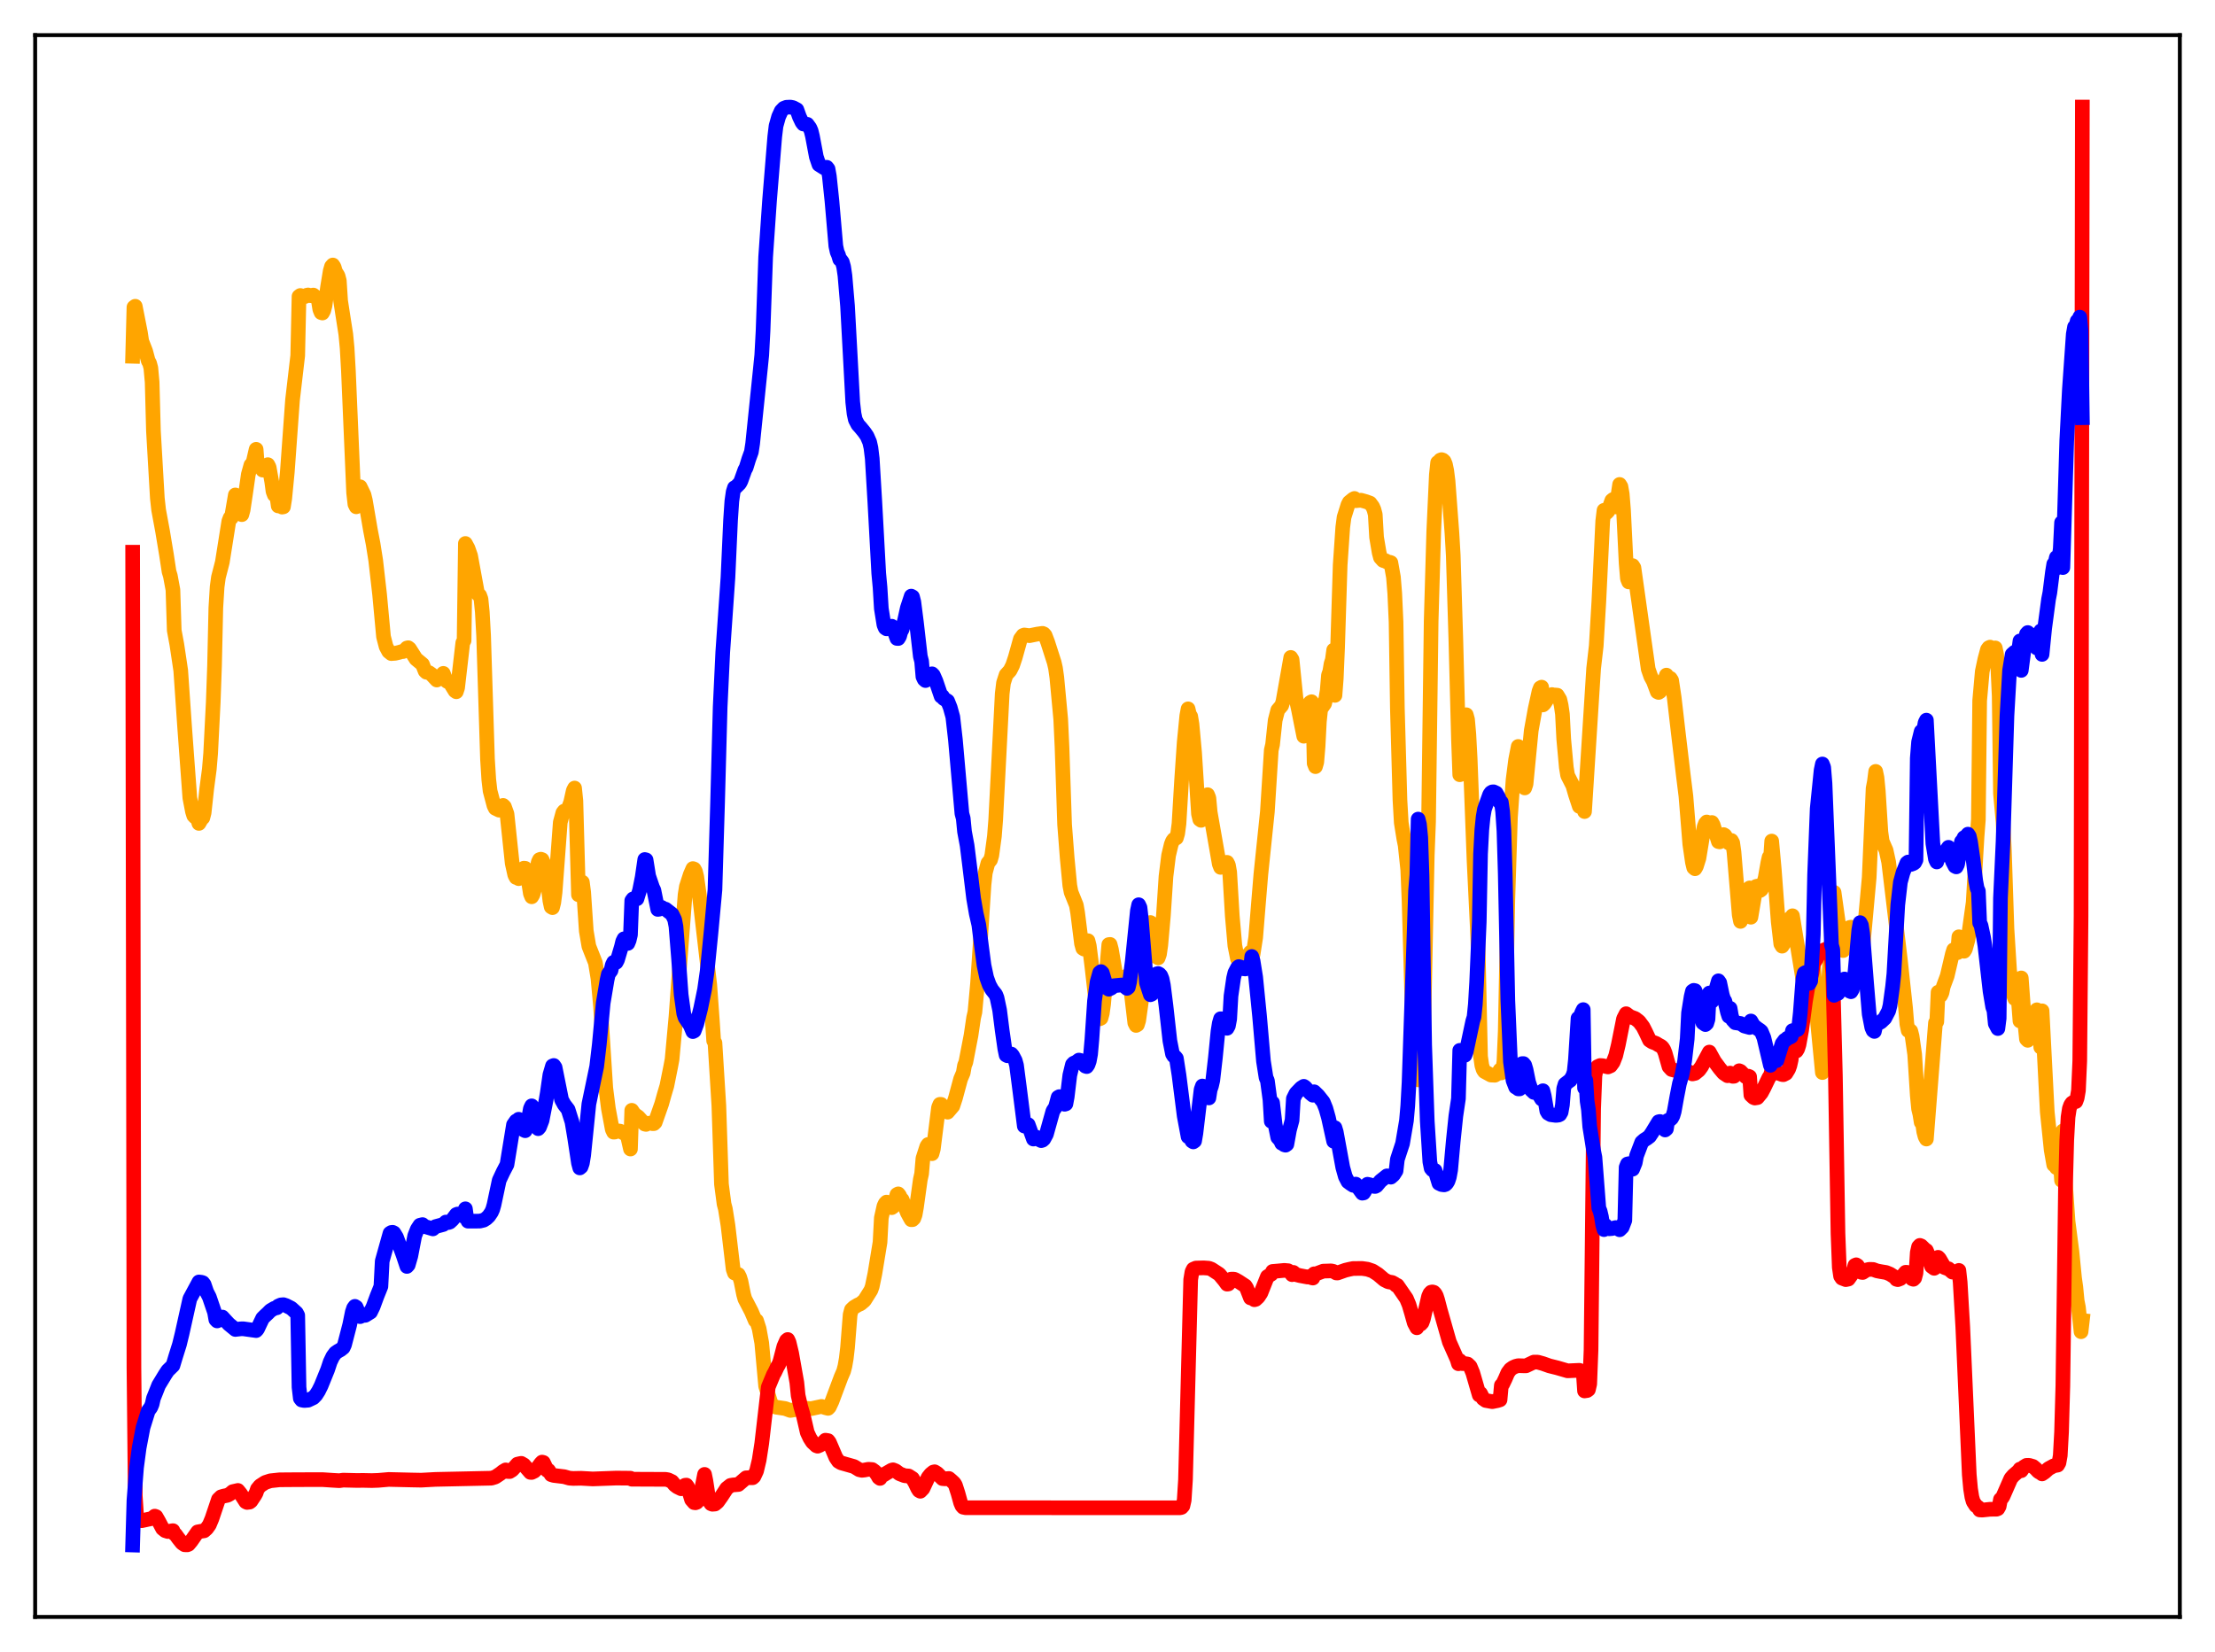 <?xml version="1.0" encoding="utf-8" standalone="no"?>
<!DOCTYPE svg PUBLIC "-//W3C//DTD SVG 1.1//EN"
  "http://www.w3.org/Graphics/SVG/1.1/DTD/svg11.dtd">
<svg xmlns:xlink="http://www.w3.org/1999/xlink" width="453.6pt" height="338.4pt" viewBox="0 0 453.6 338.4" xmlns="http://www.w3.org/2000/svg" version="1.1">
 <defs>
  <style type="text/css">*{stroke-linejoin: round; stroke-linecap: butt}</style>
 </defs>
 <g id="figure_1">
  <g id="patch_1">
   <path d="M 0 338.4 
L 453.6 338.4 
L 453.6 0 
L 0 0 
z
" style="fill: #ffffff"/>
  </g>
  <g id="axes_1">
   <g id="patch_2">
    <path d="M 7.2 331.2 
L 446.4 331.2 
L 446.4 7.2 
L 7.2 7.2 
z
" style="fill: #ffffff"/>
   </g>
   <g id="matplotlib.axis_1"/>
   <g id="matplotlib.axis_2"/>
   <g id="line2d_1">
    <path d="M 27.164 72.975 
L 27.43 62.926 
L 27.696 62.732 
L 28.761 68.132 
L 29.027 69.883 
L 29.825 71.928 
L 30.358 73.919 
L 30.624 74.365 
L 30.89 75.361 
L 31.156 78.27 
L 31.423 88.261 
L 32.221 102.048 
L 32.487 104.458 
L 33.286 108.773 
L 34.084 113.579 
L 34.617 117.083 
L 34.883 117.948 
L 35.415 120.825 
L 35.681 129.126 
L 36.214 132.01 
L 36.746 135.55 
L 37.012 137.354 
L 37.811 148.964 
L 38.876 163.431 
L 39.408 166.205 
L 39.674 167.065 
L 39.94 167.348 
L 40.207 166.89 
L 40.739 168.662 
L 41.271 167.741 
L 41.537 167.511 
L 41.804 166.47 
L 42.336 161.549 
L 42.868 157.521 
L 43.135 154.337 
L 43.667 143.882 
L 43.933 136.411 
L 44.199 124.51 
L 44.465 120.209 
L 44.732 118.243 
L 45.53 115.152 
L 46.861 106.751 
L 47.127 106.064 
L 47.393 106.062 
L 48.192 101.387 
L 48.991 103.977 
L 49.257 105.083 
L 49.523 105.413 
L 49.789 104.454 
L 50.321 100.887 
L 50.854 97.165 
L 51.386 95.252 
L 51.652 95.072 
L 51.919 94.343 
L 52.451 92.035 
L 52.717 95.397 
L 52.983 94.949 
L 53.249 95.129 
L 53.782 96.288 
L 54.048 96.297 
L 54.58 95.394 
L 54.847 95.179 
L 55.113 95.698 
L 55.645 98.662 
L 55.911 100.652 
L 56.177 101.363 
L 56.71 101.717 
L 56.976 103.633 
L 57.242 102.949 
L 57.508 102.892 
L 57.775 103.868 
L 58.041 103.816 
L 58.307 102.145 
L 58.839 96.655 
L 59.904 81.939 
L 60.969 72.84 
L 61.235 60.717 
L 61.501 60.526 
L 62.3 60.783 
L 62.566 60.684 
L 62.832 60.466 
L 63.098 60.419 
L 63.631 60.558 
L 64.163 60.439 
L 64.695 60.881 
L 64.961 61.116 
L 65.228 61.742 
L 65.494 63.381 
L 65.76 64.026 
L 66.026 64.112 
L 66.292 63.62 
L 66.559 62.59 
L 67.091 58.739 
L 67.623 55.506 
L 67.889 54.582 
L 68.156 54.283 
L 68.422 54.692 
L 68.688 55.618 
L 69.22 56.484 
L 69.487 57.506 
L 69.753 61.616 
L 70.285 65.074 
L 70.817 68.474 
L 71.084 71.284 
L 71.35 75.965 
L 72.415 100.901 
L 72.681 103.27 
L 72.947 103.809 
L 73.213 102.759 
L 73.745 99.707 
L 74.544 101.361 
L 74.81 102.443 
L 75.875 108.661 
L 76.407 111.414 
L 76.94 114.78 
L 77.738 121.77 
L 78.537 130.409 
L 79.069 132.456 
L 79.601 133.453 
L 80.134 133.877 
L 80.932 133.817 
L 81.731 133.626 
L 82.263 133.463 
L 82.529 133.463 
L 82.796 133.298 
L 83.328 132.736 
L 83.594 132.672 
L 83.86 132.878 
L 84.393 133.715 
L 85.191 134.974 
L 86.522 136.078 
L 87.055 137.446 
L 87.321 137.697 
L 87.853 137.776 
L 88.385 138.153 
L 89.45 139.293 
L 90.249 138.536 
L 90.781 137.929 
L 91.313 139.354 
L 91.58 139.581 
L 91.846 139.608 
L 92.112 139.769 
L 93.177 141.51 
L 93.443 141.696 
L 93.709 140.884 
L 94.774 131.653 
L 95.04 131.195 
L 95.306 111.323 
L 95.839 112.304 
L 96.371 113.828 
L 97.702 121.099 
L 97.968 121.803 
L 98.234 121.959 
L 98.5 122.693 
L 98.767 125.361 
L 99.033 130.15 
L 99.831 155.497 
L 100.097 159.706 
L 100.364 162.006 
L 101.162 165.023 
L 101.428 165.561 
L 102.227 165.948 
L 102.493 165.669 
L 102.759 165.21 
L 103.025 164.978 
L 103.292 165.227 
L 103.824 166.705 
L 104.889 176.825 
L 105.421 179.224 
L 105.687 179.734 
L 105.953 179.743 
L 106.22 179.975 
L 106.486 179.882 
L 106.752 179.275 
L 107.018 178.264 
L 107.284 177.829 
L 107.551 177.855 
L 107.817 178.548 
L 108.083 179.662 
L 108.615 183.045 
L 108.881 183.69 
L 109.148 183.235 
L 109.414 182.288 
L 110.212 176.635 
L 110.479 176.081 
L 110.745 175.989 
L 111.011 176.081 
L 111.277 176.723 
L 111.809 178.883 
L 112.342 182.247 
L 112.608 184.509 
L 112.874 185.754 
L 113.14 185.915 
L 113.407 184.857 
L 113.673 182.766 
L 114.737 168.437 
L 115.27 166.471 
L 115.536 166.137 
L 116.068 166.025 
L 116.335 165.759 
L 116.867 164.32 
L 117.399 161.934 
L 117.665 161.42 
L 117.932 164.019 
L 118.464 183.279 
L 118.996 180.545 
L 119.263 180.709 
L 119.529 182.777 
L 120.061 190.681 
L 120.593 193.827 
L 121.924 197.191 
L 122.457 200.433 
L 122.989 206.212 
L 124.054 222.85 
L 124.586 227.048 
L 125.385 231.348 
L 125.651 231.901 
L 125.917 231.882 
L 126.449 231.631 
L 126.982 231.697 
L 128.313 232.399 
L 128.579 233.019 
L 129.111 235.36 
L 129.377 227.427 
L 129.91 228.222 
L 130.708 228.793 
L 132.039 230.255 
L 132.305 230.313 
L 132.572 230.112 
L 133.37 230.041 
L 133.636 230.167 
L 133.903 230.159 
L 134.169 229.897 
L 135.5 226.108 
L 136.032 224.201 
L 136.564 222.41 
L 137.363 218.425 
L 137.629 216.997 
L 138.428 208.27 
L 139.226 197.276 
L 139.759 190.314 
L 140.291 183.294 
L 140.557 181.621 
L 141.356 179.14 
L 141.888 177.914 
L 142.154 178.009 
L 142.42 178.507 
L 142.687 179.602 
L 143.219 183.368 
L 145.348 201.72 
L 145.881 209.095 
L 146.147 213.172 
L 146.413 213.619 
L 147.212 226.485 
L 147.744 242.562 
L 148.276 246.61 
L 148.543 247.614 
L 149.075 250.974 
L 150.14 259.996 
L 150.406 260.756 
L 151.204 261.068 
L 151.471 261.592 
L 151.737 262.45 
L 152.269 265.117 
L 152.535 266.068 
L 153.068 267.082 
L 153.866 268.628 
L 154.665 270.498 
L 154.931 270.504 
L 155.463 272.168 
L 155.996 275.096 
L 156.794 283.929 
L 157.859 287.395 
L 158.391 288.01 
L 158.924 288.238 
L 160.787 288.514 
L 161.852 288.907 
L 162.384 288.819 
L 164.247 288.422 
L 165.046 288.463 
L 166.111 288.541 
L 168.24 288.08 
L 169.039 288.344 
L 169.571 288.479 
L 169.837 288.198 
L 170.369 287.061 
L 172.233 282.078 
L 172.765 280.845 
L 173.031 279.822 
L 173.297 278.296 
L 173.564 276.03 
L 174.096 269.278 
L 174.362 268.272 
L 174.895 267.762 
L 175.693 267.291 
L 176.225 267.056 
L 177.024 266.381 
L 178.355 264.258 
L 178.621 263.499 
L 179.153 260.942 
L 180.218 254.46 
L 180.484 249.456 
L 181.017 247.063 
L 181.283 246.504 
L 181.549 246.231 
L 181.815 246.45 
L 182.348 247.268 
L 182.614 247.367 
L 182.88 247.187 
L 183.146 246.561 
L 183.679 244.687 
L 183.945 244.541 
L 184.211 244.877 
L 184.477 245.535 
L 184.743 245.719 
L 185.808 248.387 
L 186.34 249.372 
L 186.607 249.838 
L 186.873 249.825 
L 187.139 249.563 
L 187.405 248.829 
L 187.671 247.341 
L 188.47 241.601 
L 188.736 240.418 
L 189.002 237.287 
L 189.801 234.798 
L 190.067 234.426 
L 190.333 234.876 
L 190.599 235.872 
L 190.865 236.314 
L 191.132 235.362 
L 191.664 231.121 
L 192.196 226.857 
L 192.463 226.208 
L 192.729 226.213 
L 194.06 227.808 
L 195.124 226.567 
L 195.657 224.946 
L 196.721 221.007 
L 197.254 219.752 
L 197.52 218.232 
L 197.786 217.588 
L 198.851 212.081 
L 199.383 208.461 
L 199.649 207.313 
L 200.182 201.475 
L 200.98 189.532 
L 201.513 181.185 
L 201.779 178.777 
L 202.311 176.794 
L 202.844 176.131 
L 203.11 175.195 
L 203.642 171.281 
L 203.908 167.889 
L 205.239 142.077 
L 205.505 139.868 
L 206.038 138.225 
L 206.836 137.347 
L 207.369 136.289 
L 207.901 134.695 
L 208.966 130.881 
L 209.498 130.162 
L 209.764 130.062 
L 210.829 130.206 
L 212.426 129.883 
L 213.491 129.729 
L 213.757 129.842 
L 214.023 130.151 
L 214.556 131.551 
L 215.887 135.693 
L 216.153 136.858 
L 216.419 138.728 
L 217.217 147.292 
L 217.484 153.022 
L 218.016 168.889 
L 218.548 175.801 
L 219.081 181.388 
L 219.347 182.757 
L 220.412 185.402 
L 220.678 186.909 
L 221.476 193.276 
L 221.743 194.248 
L 222.009 194.41 
L 222.541 192.859 
L 222.807 192.689 
L 223.073 193.743 
L 223.606 198.021 
L 224.404 205.068 
L 224.937 208.117 
L 225.203 208.691 
L 225.469 208.557 
L 225.735 207.573 
L 226.001 205.672 
L 227.066 193.482 
L 227.332 193.447 
L 227.599 194.463 
L 228.663 200.667 
L 229.196 201.262 
L 229.462 201.358 
L 229.728 201.067 
L 229.994 200.449 
L 230.26 200.113 
L 230.527 200.207 
L 231.059 199.739 
L 231.325 200.481 
L 232.39 209.521 
L 232.656 210.043 
L 232.922 209.892 
L 233.188 209.033 
L 233.721 205.25 
L 234.253 199.488 
L 234.785 193.957 
L 235.584 188.963 
L 235.85 189.165 
L 236.116 190.186 
L 236.915 196.02 
L 237.181 196.207 
L 237.447 195.452 
L 237.713 193.591 
L 238.246 187.58 
L 238.778 179.513 
L 239.311 175.215 
L 239.843 172.979 
L 240.109 172.298 
L 240.375 171.94 
L 240.908 171.637 
L 241.174 170.729 
L 241.44 168.714 
L 241.972 159.867 
L 242.505 152.043 
L 243.037 146.606 
L 243.303 145.197 
L 243.569 146.324 
L 243.836 146.731 
L 244.102 148.316 
L 244.634 154.149 
L 245.433 166.726 
L 245.699 167.847 
L 245.965 168.034 
L 246.231 167.526 
L 246.764 165.203 
L 247.03 163.457 
L 247.296 162.779 
L 247.562 163.452 
L 247.828 166.349 
L 249.692 176.99 
L 249.958 177.666 
L 250.224 177.591 
L 250.756 176.653 
L 251.289 176.64 
L 251.555 177.16 
L 251.821 178.655 
L 252.353 187.612 
L 252.886 193.705 
L 253.418 196.387 
L 253.684 196.835 
L 253.951 196.837 
L 255.015 195.886 
L 255.281 195.93 
L 255.814 195.441 
L 256.08 195.042 
L 256.346 196.417 
L 256.612 195.465 
L 257.145 192.04 
L 257.677 185.493 
L 258.209 179.071 
L 259.54 166.276 
L 260.339 153.656 
L 260.605 152.513 
L 261.137 147.541 
L 261.67 145.457 
L 262.468 144.519 
L 262.735 143.665 
L 264.332 134.664 
L 264.598 135.1 
L 265.396 143.001 
L 265.929 145.461 
L 266.461 148.149 
L 266.993 150.802 
L 267.26 150.413 
L 267.526 149.035 
L 268.058 145.21 
L 268.324 143.881 
L 268.591 143.738 
L 268.857 144.145 
L 269.123 156.36 
L 269.389 157.032 
L 269.655 156.117 
L 269.921 152.916 
L 270.188 147.788 
L 270.454 145.274 
L 271.252 144.135 
L 271.519 143.049 
L 271.785 141.481 
L 272.051 138.301 
L 272.317 137.558 
L 272.583 135.962 
L 272.849 135.139 
L 273.116 133.15 
L 273.382 142.429 
L 273.648 138.983 
L 273.914 132.734 
L 274.447 115.734 
L 274.979 108.002 
L 275.245 105.948 
L 276.044 103.398 
L 276.31 102.884 
L 277.108 102.232 
L 277.375 102.098 
L 277.641 102.562 
L 278.705 102.458 
L 279.77 102.759 
L 280.569 103.056 
L 281.101 103.778 
L 281.367 104.39 
L 281.633 105.384 
L 281.9 110.042 
L 282.432 113.202 
L 282.698 114.204 
L 283.231 114.795 
L 283.497 114.891 
L 283.763 114.855 
L 284.029 115.117 
L 284.561 115.156 
L 284.828 115.246 
L 285.36 118.239 
L 285.626 121.558 
L 285.892 127.39 
L 286.159 145.037 
L 286.691 163.858 
L 286.957 168.516 
L 287.489 171.829 
L 287.756 173.147 
L 288.288 178.182 
L 288.554 184.562 
L 289.353 212.317 
L 289.885 217.225 
L 290.151 218.328 
L 290.417 221.186 
L 290.684 220.77 
L 290.95 219.795 
L 291.216 217.943 
L 291.482 213.494 
L 292.281 175.23 
L 292.547 168.336 
L 293.079 127.288 
L 293.612 108.831 
L 294.144 97.258 
L 294.41 94.74 
L 294.676 94.645 
L 294.943 94.246 
L 295.209 94.146 
L 295.475 94.234 
L 295.741 94.479 
L 296.007 95.134 
L 296.273 96.414 
L 296.54 98.549 
L 297.338 109.199 
L 297.604 113.742 
L 298.137 131.023 
L 298.669 151.316 
L 298.935 158.692 
L 299.201 158.614 
L 299.468 156.094 
L 300 148.148 
L 300.266 146.403 
L 300.532 147.371 
L 300.799 150.403 
L 301.065 155.333 
L 301.863 176.287 
L 302.662 192.802 
L 303.194 216.404 
L 303.46 218.235 
L 303.727 219.095 
L 303.993 219.484 
L 305.324 220.209 
L 306.122 220.244 
L 306.655 219.936 
L 306.921 219.649 
L 307.187 219.171 
L 307.453 219.771 
L 307.719 219.193 
L 307.985 217.446 
L 308.252 211.236 
L 308.784 184.205 
L 309.316 167.455 
L 309.849 159.756 
L 310.381 155.607 
L 310.913 152.896 
L 311.18 153.473 
L 311.446 155.719 
L 311.712 159.986 
L 311.978 161.129 
L 312.244 161.395 
L 312.511 160.594 
L 313.043 155.111 
L 313.575 149.648 
L 314.374 145.221 
L 315.172 141.586 
L 315.439 140.891 
L 315.705 140.75 
L 315.971 144.389 
L 316.237 144.154 
L 317.036 142.916 
L 317.568 142.378 
L 317.834 142.271 
L 318.1 142.541 
L 318.367 142.354 
L 318.899 142.399 
L 319.431 143.289 
L 319.697 144.444 
L 319.964 146.271 
L 320.23 151.395 
L 320.762 157.205 
L 321.028 158.824 
L 322.093 160.911 
L 322.625 162.754 
L 323.424 165.177 
L 324.223 163.676 
L 324.489 166.234 
L 326.352 136.933 
L 326.884 132.302 
L 327.417 123.276 
L 328.215 106.737 
L 328.481 104.527 
L 329.014 105.016 
L 329.28 104.739 
L 330.079 102.513 
L 330.345 102.3 
L 330.877 103.836 
L 331.143 102.733 
L 331.676 99.23 
L 331.942 99.671 
L 332.208 101.178 
L 332.474 104.49 
L 333.007 115.36 
L 333.273 118.529 
L 333.539 119.201 
L 333.805 118.402 
L 334.337 115.856 
L 334.604 116.286 
L 336.733 131.392 
L 337.532 137.048 
L 338.064 138.587 
L 338.596 139.564 
L 339.395 141.712 
L 339.661 141.834 
L 339.927 141.663 
L 340.46 140.684 
L 341.258 138.286 
L 341.524 140.089 
L 342.057 138.943 
L 342.323 139.356 
L 342.855 142.888 
L 343.654 149.812 
L 344.719 158.795 
L 345.251 163.073 
L 346.049 172.945 
L 346.582 176.616 
L 346.848 177.716 
L 347.114 177.946 
L 347.38 177.495 
L 347.913 175.816 
L 348.977 169.376 
L 349.244 168.683 
L 349.51 168.368 
L 349.776 168.942 
L 350.042 168.729 
L 350.308 168.664 
L 350.575 168.478 
L 350.841 168.969 
L 351.905 172.386 
L 352.172 172.442 
L 352.704 171.047 
L 352.97 170.954 
L 353.236 171.12 
L 353.769 172.019 
L 354.035 172.666 
L 354.567 172.157 
L 354.833 172.635 
L 355.1 174.555 
L 356.164 187.405 
L 356.431 188.735 
L 356.697 188.209 
L 357.761 183.151 
L 358.028 182.134 
L 358.294 181.876 
L 358.56 187.878 
L 359.625 181.571 
L 359.891 181.501 
L 360.423 182.414 
L 360.689 182.215 
L 360.956 181.727 
L 361.488 179.797 
L 362.02 176.764 
L 362.287 175.582 
L 362.553 176.259 
L 362.819 172.278 
L 363.351 178.163 
L 364.15 188.781 
L 364.682 193.356 
L 364.948 193.808 
L 365.215 193.393 
L 366.013 189.127 
L 366.279 188.457 
L 366.545 188.125 
L 366.812 188.989 
L 367.078 187.579 
L 369.207 200.673 
L 369.473 200.712 
L 370.006 198.718 
L 370.272 196.744 
L 370.538 195.831 
L 370.804 195.544 
L 371.071 197.174 
L 371.337 197.45 
L 372.135 208.633 
L 373.2 219.695 
L 373.466 218.421 
L 373.999 210.006 
L 374.797 195.332 
L 375.063 192.675 
L 375.329 192.056 
L 375.596 182.789 
L 377.193 194.185 
L 377.459 194.705 
L 377.725 194.196 
L 378.524 190.723 
L 378.79 189.97 
L 379.056 189.919 
L 379.322 190.147 
L 379.588 191.05 
L 379.855 190.482 
L 380.387 194.272 
L 380.919 196.553 
L 381.185 196.028 
L 381.452 194.4 
L 382.783 179.735 
L 383.581 161.496 
L 383.847 160.113 
L 384.113 158.008 
L 384.38 159.288 
L 384.646 162.033 
L 385.178 170.414 
L 385.444 172.32 
L 385.977 173.561 
L 386.243 174.158 
L 386.775 176.608 
L 389.171 196.657 
L 390.236 206.512 
L 390.502 209.772 
L 390.768 211.084 
L 391.034 210.971 
L 391.3 211.19 
L 391.567 212.23 
L 392.099 215.982 
L 392.631 224.36 
L 392.897 227.135 
L 393.164 228.226 
L 393.43 229.894 
L 393.696 229.989 
L 393.962 231.836 
L 394.228 232.826 
L 394.495 233.312 
L 396.358 209.497 
L 396.624 209.286 
L 396.89 203.24 
L 397.156 204.026 
L 397.423 203.91 
L 397.689 203.354 
L 397.955 202.077 
L 398.753 199.924 
L 399.818 195.394 
L 400.084 194.544 
L 400.617 194.426 
L 400.883 195.126 
L 401.149 191.881 
L 401.681 193.814 
L 402.214 194.847 
L 402.48 194.428 
L 403.012 192.487 
L 404.077 184.846 
L 404.876 171.288 
L 405.142 167.883 
L 405.408 143.502 
L 405.94 137.526 
L 406.473 135.017 
L 407.005 133.036 
L 407.271 132.673 
L 407.537 132.552 
L 408.336 132.932 
L 408.602 132.718 
L 408.868 134.027 
L 409.135 136.823 
L 409.401 142.552 
L 409.667 162.516 
L 410.199 168.409 
L 410.465 174.154 
L 410.998 190.233 
L 411.53 198.731 
L 412.063 203.054 
L 412.595 204.548 
L 412.861 202.821 
L 413.393 205.675 
L 413.66 209.131 
L 413.926 200.313 
L 414.458 207.553 
L 414.991 212.824 
L 415.257 213.094 
L 415.789 211.528 
L 416.055 211.66 
L 417.12 206.84 
L 417.386 207.646 
L 417.652 209.272 
L 417.919 214.515 
L 418.185 207.05 
L 419.249 227.749 
L 420.048 235.55 
L 420.58 238.592 
L 420.847 238.651 
L 421.113 239.171 
L 421.379 236.336 
L 421.911 237.871 
L 422.177 241.784 
L 422.444 231.655 
L 422.976 242.499 
L 423.508 250.186 
L 424.307 256.388 
L 424.839 261.79 
L 425.105 263.687 
L 425.372 266.446 
L 425.638 267.799 
L 426.17 272.78 
L 426.436 270.478 
L 426.436 270.478 
" clip-path="url(#p4178fa878f)" style="fill: none; stroke: #ffa500; stroke-width: 3; stroke-linecap: square"/>
   </g>
   <g id="line2d_2">
    <path d="M 27.164 113.111 
L 27.43 280.063 
L 27.696 306.358 
L 27.962 310.345 
L 28.228 311.041 
L 28.761 311.392 
L 29.027 311.489 
L 31.156 311.025 
L 31.689 310.556 
L 31.955 310.649 
L 32.487 311.578 
L 33.286 313.093 
L 33.818 313.522 
L 34.351 313.698 
L 34.883 313.618 
L 35.415 313.531 
L 35.681 314.148 
L 35.948 314.318 
L 36.48 315.056 
L 37.279 316.064 
L 37.811 316.421 
L 38.343 316.438 
L 38.609 316.332 
L 39.142 315.692 
L 40.473 313.788 
L 41.271 313.642 
L 41.804 313.56 
L 42.336 313.087 
L 42.868 312.34 
L 43.401 311.071 
L 44.732 307.12 
L 45.264 306.606 
L 45.796 306.447 
L 46.595 306.283 
L 47.127 305.988 
L 47.66 305.535 
L 48.724 305.291 
L 49.257 305.951 
L 50.321 307.612 
L 50.588 307.747 
L 51.12 307.681 
L 51.386 307.48 
L 52.185 306.284 
L 52.451 305.798 
L 52.717 305.008 
L 53.249 304.354 
L 54.314 303.661 
L 55.379 303.315 
L 57.242 303.115 
L 60.969 303.086 
L 61.767 303.085 
L 66.026 303.074 
L 68.156 303.215 
L 69.487 303.293 
L 70.285 303.181 
L 73.213 303.252 
L 74.278 303.232 
L 76.141 303.271 
L 77.472 303.225 
L 79.601 303.04 
L 84.393 303.153 
L 86.256 303.188 
L 89.184 303.029 
L 100.63 302.784 
L 101.428 302.541 
L 102.493 301.831 
L 103.025 301.403 
L 103.558 301.085 
L 103.824 301.395 
L 104.356 301.43 
L 104.889 301.104 
L 105.687 300.218 
L 105.953 299.913 
L 106.486 299.788 
L 106.752 299.743 
L 107.284 300.054 
L 108.615 301.592 
L 108.881 301.606 
L 109.414 301.346 
L 109.946 300.835 
L 110.745 299.76 
L 111.011 299.488 
L 111.277 299.562 
L 111.809 300.675 
L 112.076 301.203 
L 112.342 301.191 
L 112.874 302.06 
L 113.407 302.22 
L 115.536 302.477 
L 116.601 302.779 
L 117.399 302.835 
L 118.996 302.802 
L 121.392 302.936 
L 126.183 302.76 
L 129.111 302.787 
L 129.377 302.991 
L 136.298 303.021 
L 136.831 303.112 
L 137.629 303.493 
L 138.161 304.151 
L 138.694 304.557 
L 139.492 304.948 
L 139.759 304.808 
L 140.291 304.235 
L 140.557 304.2 
L 140.823 304.561 
L 141.622 307.174 
L 142.154 307.787 
L 142.42 307.82 
L 142.687 307.722 
L 142.953 307.433 
L 143.219 306.904 
L 143.485 306.037 
L 144.284 302.004 
L 144.55 303.294 
L 145.082 306.728 
L 145.348 307.634 
L 145.615 308.019 
L 145.881 308.122 
L 146.413 308.08 
L 146.945 307.64 
L 147.744 306.521 
L 148.809 304.886 
L 149.607 304.254 
L 150.14 304.163 
L 151.204 304.075 
L 152.269 303.158 
L 152.801 302.7 
L 153.6 302.686 
L 154.132 302.689 
L 154.399 302.448 
L 154.931 301.309 
L 155.463 299.076 
L 155.996 295.645 
L 157.327 284.121 
L 158.391 281.557 
L 158.657 281.099 
L 159.19 279.975 
L 159.456 279.54 
L 159.722 278.871 
L 160.521 275.801 
L 161.053 274.599 
L 161.319 274.378 
L 161.585 274.951 
L 162.118 277.172 
L 163.183 283.192 
L 163.449 285.842 
L 163.981 288.135 
L 164.513 289.956 
L 165.312 293.419 
L 165.844 294.552 
L 166.377 295.39 
L 167.175 296.131 
L 167.441 296.229 
L 167.974 296.004 
L 168.506 295.56 
L 169.039 295.001 
L 169.571 295.084 
L 169.837 295.434 
L 170.369 296.665 
L 171.168 298.541 
L 171.7 299.321 
L 172.233 299.639 
L 174.895 300.398 
L 175.959 301.047 
L 176.492 301.169 
L 177.024 301.115 
L 177.823 300.957 
L 178.621 301.015 
L 179.153 301.401 
L 179.686 302.152 
L 179.952 302.635 
L 180.218 302.831 
L 180.484 302.053 
L 181.017 302.084 
L 181.549 301.745 
L 182.614 301.126 
L 182.88 301.066 
L 183.412 301.276 
L 184.211 301.876 
L 185.276 302.282 
L 186.074 302.33 
L 186.873 302.844 
L 187.405 303.775 
L 187.937 304.892 
L 188.204 305.312 
L 188.47 305.461 
L 189.002 304.909 
L 190.067 302.629 
L 190.599 301.96 
L 191.132 301.53 
L 191.398 301.467 
L 191.93 301.8 
L 192.995 302.868 
L 193.527 302.909 
L 194.326 302.841 
L 194.858 303.295 
L 195.391 303.791 
L 195.657 304.237 
L 196.189 305.883 
L 196.721 307.813 
L 196.988 308.434 
L 197.254 308.733 
L 197.786 308.839 
L 211.095 308.832 
L 216.685 308.844 
L 241.706 308.845 
L 241.972 308.76 
L 242.239 308.461 
L 242.505 307.285 
L 242.771 303.1 
L 243.836 262.11 
L 244.102 260.498 
L 244.368 259.97 
L 244.9 259.742 
L 246.497 259.697 
L 247.562 259.775 
L 248.095 259.972 
L 249.692 261.013 
L 250.756 262.301 
L 251.289 263.038 
L 251.555 263.002 
L 251.821 262.699 
L 252.087 262.018 
L 252.62 262.004 
L 252.886 262.074 
L 253.684 262.525 
L 255.015 263.402 
L 255.281 263.816 
L 256.08 265.857 
L 256.346 265.481 
L 256.612 266.019 
L 256.879 266.227 
L 257.145 266.154 
L 257.677 265.657 
L 258.209 264.847 
L 259.54 261.498 
L 260.339 260.991 
L 260.605 260.431 
L 261.67 260.343 
L 263.001 260.216 
L 263.799 260.286 
L 264.332 260.721 
L 264.598 261.092 
L 264.864 260.631 
L 265.396 261.08 
L 266.195 261.287 
L 267.792 261.586 
L 268.058 261.494 
L 268.591 261.728 
L 268.857 261.786 
L 269.123 260.919 
L 269.389 260.999 
L 269.921 260.77 
L 270.986 260.371 
L 272.051 260.338 
L 272.583 260.314 
L 273.116 260.434 
L 273.648 260.745 
L 273.914 260.752 
L 275.511 260.185 
L 276.31 259.992 
L 277.108 259.831 
L 278.972 259.824 
L 280.036 259.975 
L 281.101 260.339 
L 282.166 261.021 
L 283.497 262.152 
L 284.295 262.554 
L 285.094 262.695 
L 285.626 262.988 
L 285.892 263.271 
L 286.159 263.292 
L 288.022 265.995 
L 288.554 267.27 
L 289.087 269.088 
L 289.619 270.988 
L 290.151 271.974 
L 290.417 271.089 
L 290.684 271.278 
L 290.95 271.218 
L 291.216 270.926 
L 291.482 270.197 
L 292.547 265.564 
L 292.813 264.962 
L 293.079 264.676 
L 293.345 264.628 
L 293.612 264.702 
L 293.878 264.964 
L 294.144 265.456 
L 294.41 266.281 
L 294.943 268.32 
L 296.806 274.867 
L 298.403 278.467 
L 298.669 279.342 
L 298.935 278.694 
L 299.468 279.313 
L 300 279.313 
L 300.532 279.396 
L 301.065 279.903 
L 301.597 281.18 
L 302.928 285.757 
L 303.194 285.433 
L 303.727 286.491 
L 304.259 286.865 
L 305.59 287.108 
L 306.655 286.893 
L 307.187 286.725 
L 307.453 283.773 
L 307.719 283.537 
L 308.252 282.424 
L 308.784 281.187 
L 309.316 280.483 
L 309.849 280.109 
L 310.381 279.871 
L 310.913 279.735 
L 311.978 279.766 
L 312.511 279.765 
L 314.108 279.005 
L 314.906 279.01 
L 315.971 279.306 
L 317.302 279.778 
L 318.899 280.177 
L 321.028 280.795 
L 323.424 280.685 
L 323.956 280.865 
L 324.223 281.047 
L 324.489 284.911 
L 325.021 284.83 
L 325.287 284.635 
L 325.553 283.477 
L 325.82 276.572 
L 326.352 227.051 
L 326.618 220.34 
L 326.884 218.955 
L 327.151 218.488 
L 327.683 218.252 
L 328.215 218.289 
L 329.28 218.545 
L 329.812 218.316 
L 330.345 217.588 
L 330.877 216.226 
L 331.409 214 
L 332.474 208.677 
L 333.007 207.643 
L 333.805 208.238 
L 334.87 208.635 
L 335.668 209.257 
L 336.467 210.323 
L 336.999 211.372 
L 337.798 213.064 
L 338.33 213.416 
L 339.129 213.721 
L 339.661 214.048 
L 340.193 214.332 
L 340.46 214.597 
L 340.726 215.022 
L 340.992 215.681 
L 341.791 218.498 
L 342.323 219.074 
L 343.121 219.28 
L 343.92 219.423 
L 344.985 219.321 
L 345.783 219.5 
L 346.582 219.976 
L 347.114 219.86 
L 347.913 219.212 
L 348.445 218.478 
L 350.042 215.502 
L 351.107 217.423 
L 352.172 218.863 
L 352.97 219.81 
L 353.769 220.341 
L 354.035 220.302 
L 354.301 219.808 
L 354.833 220.465 
L 355.1 220.454 
L 356.164 219.324 
L 356.431 219.447 
L 357.495 220.545 
L 357.761 220.556 
L 358.028 220.433 
L 358.294 220.55 
L 358.56 224.309 
L 359.092 224.8 
L 359.359 224.914 
L 359.891 224.83 
L 360.689 223.861 
L 361.222 222.866 
L 362.287 220.651 
L 362.553 220.35 
L 362.819 219.308 
L 364.948 220.106 
L 365.215 220.131 
L 365.747 219.86 
L 366.279 218.992 
L 366.545 218.252 
L 366.812 217.06 
L 367.078 214.049 
L 367.61 215.102 
L 367.876 215.278 
L 368.143 214.846 
L 368.409 213.989 
L 368.941 211.045 
L 369.74 205.027 
L 370.272 201.928 
L 371.071 199.274 
L 371.337 197.504 
L 372.668 195.154 
L 373.2 194.721 
L 373.999 194.396 
L 374.531 194.47 
L 374.797 194.983 
L 375.063 196.065 
L 375.329 199.35 
L 375.862 220.344 
L 376.394 252.649 
L 376.66 259.606 
L 376.927 261.404 
L 377.193 261.804 
L 377.991 262.112 
L 378.524 261.996 
L 379.322 260.872 
L 379.588 260.224 
L 379.855 259.199 
L 380.121 259.073 
L 380.387 259.252 
L 381.185 260.614 
L 381.452 260.647 
L 382.25 260.135 
L 382.783 260.005 
L 383.581 260.028 
L 384.38 260.318 
L 385.178 260.474 
L 386.243 260.65 
L 387.041 260.972 
L 388.106 261.649 
L 388.372 262.042 
L 388.639 262.113 
L 389.171 261.907 
L 390.236 260.61 
L 390.502 260.612 
L 391.034 261.283 
L 391.567 261.942 
L 391.833 262.036 
L 392.099 261.771 
L 392.365 260.765 
L 392.631 256.553 
L 392.897 255.384 
L 393.164 255.097 
L 393.43 255.2 
L 394.228 255.975 
L 394.495 256.134 
L 394.761 256.781 
L 395.559 259.402 
L 396.092 259.792 
L 396.358 259.612 
L 396.624 259.01 
L 396.89 257.539 
L 397.156 257.804 
L 398.221 259.631 
L 398.753 259.825 
L 399.02 259.878 
L 399.818 260.569 
L 400.084 260.503 
L 400.617 260.671 
L 400.883 260.651 
L 401.149 260.221 
L 401.415 262.661 
L 401.948 271.79 
L 403.279 302.066 
L 403.545 304.971 
L 403.811 306.641 
L 404.077 307.575 
L 404.609 308.397 
L 405.142 308.786 
L 405.408 309.285 
L 405.94 309.317 
L 407.537 309.149 
L 408.868 309.133 
L 409.135 309.029 
L 409.401 308.553 
L 409.667 307.127 
L 409.933 306.901 
L 410.199 306.489 
L 411.796 302.843 
L 412.329 302.228 
L 413.393 301.306 
L 413.66 300.92 
L 413.926 301.251 
L 414.458 300.485 
L 414.991 300.154 
L 415.523 300.143 
L 416.321 300.376 
L 416.854 300.814 
L 417.386 301.383 
L 417.652 301.568 
L 417.919 301.554 
L 418.185 301.908 
L 418.717 301.546 
L 419.516 300.826 
L 420.58 300.248 
L 421.379 300.1 
L 421.645 299.63 
L 421.911 298.142 
L 422.177 293.314 
L 422.444 283.846 
L 422.976 243.525 
L 423.242 233.538 
L 423.508 228.823 
L 423.775 227.07 
L 424.041 226.328 
L 424.307 225.952 
L 424.573 225.774 
L 425.105 225.638 
L 425.372 224.907 
L 425.638 223.366 
L 425.904 217.342 
L 426.17 187.637 
L 426.436 21.927 
L 426.436 21.927 
" clip-path="url(#p4178fa878f)" style="fill: none; stroke: #ff0000; stroke-width: 3; stroke-linecap: square"/>
   </g>
   <g id="line2d_3">
    <path d="M 27.164 316.473 
L 27.43 307.326 
L 27.962 300.588 
L 28.495 296.577 
L 29.293 292.4 
L 30.358 288.989 
L 30.89 288.257 
L 31.156 287.608 
L 31.423 286.423 
L 31.955 285.102 
L 32.487 283.746 
L 33.818 281.558 
L 34.351 280.749 
L 35.415 279.71 
L 35.948 277.939 
L 36.746 275.399 
L 37.279 273.219 
L 38.876 266.048 
L 40.739 262.59 
L 41.271 262.652 
L 41.537 262.744 
L 41.804 263.091 
L 42.336 264.645 
L 42.868 265.679 
L 43.933 268.798 
L 44.199 270.297 
L 44.465 270.572 
L 44.732 270.449 
L 45.264 269.817 
L 45.53 269.777 
L 46.063 270.361 
L 46.861 271.218 
L 48.192 272.316 
L 49.257 272.194 
L 49.789 272.177 
L 52.451 272.549 
L 52.717 272.26 
L 53.249 271.128 
L 53.782 270.016 
L 54.314 269.49 
L 54.847 268.998 
L 55.379 268.459 
L 56.177 267.988 
L 56.71 267.874 
L 56.976 267.529 
L 57.508 267.291 
L 58.041 267.242 
L 58.573 267.42 
L 59.638 267.96 
L 60.703 268.927 
L 60.969 269.425 
L 61.235 284.156 
L 61.501 286.423 
L 61.767 286.769 
L 62.3 286.871 
L 63.098 286.807 
L 64.163 286.304 
L 64.695 285.753 
L 65.228 284.92 
L 65.76 283.845 
L 67.091 280.56 
L 67.623 278.956 
L 68.156 277.845 
L 68.688 277.126 
L 69.22 276.762 
L 69.753 276.464 
L 70.285 276.036 
L 70.551 275.457 
L 71.616 271.352 
L 72.148 268.739 
L 72.415 267.94 
L 72.681 267.586 
L 72.947 267.756 
L 73.745 269.689 
L 74.278 269.452 
L 74.81 269.417 
L 75.875 268.757 
L 76.407 267.661 
L 77.206 265.49 
L 78.004 263.508 
L 78.271 258.319 
L 79.868 252.615 
L 80.134 252.447 
L 80.4 252.414 
L 80.666 252.543 
L 81.199 253.421 
L 82.529 257.018 
L 83.328 259.409 
L 83.594 259.115 
L 84.127 257.283 
L 84.925 253.137 
L 85.457 251.784 
L 85.99 250.972 
L 86.522 250.84 
L 86.788 251.203 
L 87.321 251.325 
L 88.652 251.717 
L 89.184 251.251 
L 90.781 250.818 
L 91.313 250.316 
L 91.846 250.415 
L 92.112 250.321 
L 92.644 249.831 
L 93.443 248.777 
L 93.709 248.675 
L 94.241 248.799 
L 95.04 249.189 
L 95.306 247.602 
L 95.572 249.522 
L 95.839 250.134 
L 98.234 250.126 
L 99.033 249.934 
L 99.565 249.604 
L 100.097 249.1 
L 100.63 248.314 
L 100.896 247.723 
L 101.162 246.795 
L 102.227 241.779 
L 103.025 240.071 
L 103.824 238.542 
L 105.155 230.385 
L 105.687 229.623 
L 105.953 229.52 
L 106.22 229.26 
L 106.486 229.38 
L 107.284 231.48 
L 107.551 231.608 
L 107.817 231.119 
L 108.083 230.046 
L 108.615 227.075 
L 108.881 226.513 
L 109.148 226.859 
L 109.414 227.731 
L 109.946 230.561 
L 110.212 231.19 
L 110.479 230.879 
L 111.011 229.498 
L 111.809 225.428 
L 112.076 223.876 
L 112.608 220.155 
L 113.14 218.343 
L 113.407 218.243 
L 113.673 218.637 
L 115.004 225.265 
L 115.536 226.233 
L 116.335 227.272 
L 117.133 229.809 
L 117.665 232.991 
L 118.464 238.238 
L 118.73 239.229 
L 118.996 239.008 
L 119.263 238.25 
L 119.529 236.624 
L 120.593 226.145 
L 122.191 218.473 
L 122.723 213.979 
L 123.521 205.48 
L 124.32 200.738 
L 124.586 199.528 
L 125.119 198.801 
L 125.385 197.663 
L 125.651 197.114 
L 126.183 197.125 
L 126.449 196.627 
L 127.248 193.945 
L 127.514 192.843 
L 127.78 192.301 
L 128.313 193.274 
L 128.579 193.237 
L 128.845 192.602 
L 129.111 191.475 
L 129.377 184.471 
L 129.644 184.118 
L 129.91 184.03 
L 130.442 184.108 
L 130.975 182.372 
L 131.507 179.702 
L 132.039 176.058 
L 132.305 176.128 
L 132.838 179.448 
L 133.636 181.792 
L 133.903 182.332 
L 134.701 186.275 
L 134.967 186.237 
L 135.5 185.859 
L 135.766 186.08 
L 136.298 186.224 
L 137.629 187.261 
L 138.161 188.367 
L 138.428 189.768 
L 138.96 196.345 
L 139.492 203.746 
L 140.025 207.608 
L 140.291 208.444 
L 141.356 210.038 
L 141.888 211.308 
L 142.154 211.175 
L 142.687 209.743 
L 143.485 206.564 
L 144.284 202.685 
L 144.816 198.92 
L 145.615 190.905 
L 146.413 182.265 
L 146.945 164.565 
L 147.478 144.831 
L 148.01 133.583 
L 149.075 118.291 
L 149.607 106.557 
L 149.873 102.631 
L 150.14 100.749 
L 150.406 99.9 
L 150.672 99.803 
L 151.471 99.008 
L 151.737 98.5 
L 152.535 96.264 
L 152.801 95.784 
L 153.334 94.052 
L 153.866 92.576 
L 154.132 90.867 
L 155.729 75.402 
L 155.996 72.748 
L 156.262 67.773 
L 156.794 52.629 
L 157.593 41.065 
L 158.657 27.99 
L 158.924 25.789 
L 159.456 23.893 
L 159.988 22.73 
L 160.521 22.177 
L 161.053 21.973 
L 161.852 21.935 
L 162.384 22.039 
L 163.183 22.462 
L 163.715 23.944 
L 164.247 25.056 
L 164.513 25.401 
L 165.046 25.471 
L 165.312 25.461 
L 165.844 26.19 
L 166.111 26.809 
L 166.377 27.889 
L 167.175 32.123 
L 167.708 33.706 
L 168.772 34.379 
L 169.305 34.263 
L 169.571 34.597 
L 169.837 36.08 
L 170.369 41.155 
L 171.168 50.398 
L 171.434 51.616 
L 171.7 52.217 
L 171.967 53.118 
L 172.233 53.317 
L 172.499 53.695 
L 172.765 54.646 
L 173.031 56.434 
L 173.564 62.696 
L 174.096 72.492 
L 174.628 82.368 
L 174.895 84.718 
L 175.161 85.965 
L 175.693 86.984 
L 176.225 87.572 
L 177.024 88.55 
L 177.556 89.328 
L 178.089 90.551 
L 178.355 91.733 
L 178.621 93.921 
L 179.153 102.789 
L 179.952 117.434 
L 180.218 120.295 
L 180.484 124.649 
L 181.017 127.986 
L 181.283 128.62 
L 181.549 128.803 
L 182.614 128.268 
L 182.88 128.605 
L 183.679 130.772 
L 183.945 130.79 
L 184.211 130.35 
L 184.477 129.383 
L 184.743 128.939 
L 185.276 126.944 
L 185.808 124.536 
L 186.607 122.104 
L 186.873 122.25 
L 187.139 123.291 
L 187.671 127.459 
L 188.47 134.439 
L 188.736 135.465 
L 189.002 138.6 
L 189.268 139.165 
L 189.535 139.399 
L 189.801 139.233 
L 190.599 138.159 
L 190.865 138.02 
L 191.132 138.292 
L 191.664 139.5 
L 192.729 142.622 
L 192.995 142.614 
L 193.261 143.09 
L 194.06 143.594 
L 194.592 144.925 
L 195.124 146.848 
L 195.657 151.546 
L 196.988 166.647 
L 197.254 167.621 
L 197.52 170.348 
L 198.052 173.188 
L 198.585 177.485 
L 199.383 184.041 
L 199.916 187.122 
L 200.448 189.438 
L 200.98 193.687 
L 201.513 197.729 
L 202.045 200.224 
L 202.577 201.711 
L 203.11 202.697 
L 203.908 203.712 
L 204.175 204.39 
L 204.707 206.897 
L 205.239 211.113 
L 205.772 214.84 
L 206.038 216.116 
L 206.304 216.255 
L 207.103 215.902 
L 207.369 216.216 
L 207.901 217.232 
L 208.167 218.19 
L 208.7 222.28 
L 209.764 230.655 
L 210.031 230.611 
L 210.297 230.31 
L 210.563 230.363 
L 211.628 233.318 
L 211.894 233.243 
L 212.16 232.904 
L 212.692 233.158 
L 212.959 233.513 
L 213.225 233.641 
L 213.491 233.554 
L 213.757 233.318 
L 214.289 232.332 
L 215.62 227.575 
L 216.153 226.761 
L 216.685 224.768 
L 216.951 224.627 
L 217.217 225.166 
L 217.484 225.399 
L 218.016 226.193 
L 218.282 226.11 
L 218.548 224.677 
L 219.081 220.247 
L 219.613 218.055 
L 219.879 217.777 
L 220.412 217.541 
L 220.944 217.139 
L 221.21 217.201 
L 222.275 218.388 
L 222.541 218.472 
L 222.807 218.102 
L 223.073 217.343 
L 223.34 215.9 
L 223.606 212.917 
L 224.138 205.021 
L 224.671 201.134 
L 225.203 199.221 
L 225.469 199.018 
L 225.735 199.273 
L 226.268 201.062 
L 226.8 202.462 
L 227.066 202.628 
L 227.599 202.375 
L 228.131 201.909 
L 229.728 201.75 
L 229.994 201.783 
L 230.793 202.452 
L 231.059 202.236 
L 231.325 201.12 
L 231.857 197.013 
L 232.922 186.552 
L 233.188 185.319 
L 233.455 185.903 
L 233.721 188.168 
L 234.785 201.326 
L 235.584 203.758 
L 235.85 203.642 
L 236.116 203.246 
L 236.383 202.021 
L 236.649 200.209 
L 236.915 199.465 
L 237.181 199.41 
L 237.447 199.552 
L 237.713 199.849 
L 237.98 200.512 
L 238.246 201.802 
L 238.778 206.036 
L 239.577 213.199 
L 240.109 215.896 
L 240.375 216.313 
L 240.641 216.465 
L 240.908 216.788 
L 241.44 220.204 
L 242.505 228.587 
L 243.303 232.837 
L 243.569 232.157 
L 243.836 233.223 
L 244.102 233.729 
L 244.368 233.901 
L 244.634 233.714 
L 244.9 232.154 
L 245.965 223.19 
L 246.231 222.449 
L 246.497 222.529 
L 246.764 223.003 
L 247.296 224.691 
L 247.562 224.898 
L 247.828 223.215 
L 248.095 222.441 
L 248.361 221.294 
L 248.893 216.658 
L 249.425 211.257 
L 249.692 209.591 
L 249.958 208.674 
L 250.224 208.682 
L 250.49 209.13 
L 250.756 209.875 
L 251.023 210.143 
L 251.289 210.626 
L 251.555 210.139 
L 251.821 208.726 
L 252.087 204.028 
L 252.62 200.351 
L 252.886 199.248 
L 253.418 198.228 
L 253.684 197.987 
L 253.951 198.057 
L 254.483 198.412 
L 255.015 198.472 
L 255.281 198.084 
L 255.814 197.892 
L 256.08 198.326 
L 256.346 195.919 
L 256.612 196.82 
L 257.145 200.159 
L 257.943 208.167 
L 258.742 217.379 
L 259.274 220.755 
L 259.54 221.323 
L 260.073 225.296 
L 260.339 229.678 
L 260.605 225.879 
L 261.137 230.377 
L 261.67 232.988 
L 262.202 233.572 
L 262.468 234.174 
L 262.735 234.211 
L 263.001 234.495 
L 263.267 234.573 
L 263.533 234.384 
L 264.065 231.454 
L 264.598 229.465 
L 264.864 225.031 
L 265.396 223.96 
L 266.461 222.852 
L 266.993 222.514 
L 267.26 222.689 
L 268.324 223.91 
L 268.857 224.337 
L 269.123 223.632 
L 269.921 224.399 
L 270.986 225.74 
L 271.519 227.057 
L 272.051 228.943 
L 273.116 233.773 
L 273.382 230.996 
L 273.648 231.872 
L 274.979 239.124 
L 275.511 241.022 
L 276.044 242.046 
L 276.576 242.444 
L 277.108 242.789 
L 277.375 242.842 
L 277.641 242.544 
L 278.972 244.4 
L 279.238 244.354 
L 279.504 243.938 
L 279.77 243.064 
L 280.036 242.575 
L 280.569 242.693 
L 281.367 243.013 
L 281.633 243.021 
L 281.9 242.876 
L 282.698 241.916 
L 284.029 240.856 
L 284.561 240.978 
L 284.828 241.121 
L 285.36 240.66 
L 285.892 239.82 
L 286.159 237.489 
L 286.691 235.851 
L 287.223 234.24 
L 288.022 229.541 
L 288.288 226.512 
L 288.554 221.683 
L 289.885 182.445 
L 290.151 179.22 
L 290.417 167.779 
L 290.684 168.845 
L 290.95 171.545 
L 291.216 179.414 
L 291.748 214.029 
L 292.281 229.615 
L 292.813 237.977 
L 293.079 239.307 
L 293.345 239.629 
L 293.878 239.76 
L 294.676 242.383 
L 295.209 242.635 
L 295.741 242.702 
L 296.007 242.614 
L 296.273 242.365 
L 296.54 241.905 
L 296.806 241.091 
L 297.072 239.653 
L 297.604 233.733 
L 298.137 228.609 
L 298.669 225.025 
L 298.935 215.149 
L 299.201 215.17 
L 299.468 215.439 
L 299.734 215.913 
L 300 216.157 
L 300.266 215.418 
L 301.597 209.167 
L 301.863 208.31 
L 302.129 205.721 
L 302.396 201.213 
L 302.928 188.843 
L 303.194 174.919 
L 303.46 169.935 
L 303.727 167.298 
L 303.993 165.773 
L 304.525 164.241 
L 305.057 162.757 
L 305.324 162.371 
L 305.59 162.21 
L 305.856 162.187 
L 306.388 162.437 
L 306.921 163.396 
L 307.187 164.375 
L 307.453 164.326 
L 307.719 166.236 
L 307.985 170.184 
L 308.252 178.985 
L 308.784 204.952 
L 309.316 217.502 
L 309.849 221.316 
L 310.381 222.684 
L 310.647 222.472 
L 310.913 223.037 
L 311.18 223.044 
L 311.446 222.629 
L 311.712 217.86 
L 311.978 217.855 
L 312.244 218.185 
L 312.511 219.08 
L 313.043 221.684 
L 313.575 223.255 
L 314.108 223.76 
L 314.906 223.822 
L 315.705 225.132 
L 315.971 223.418 
L 316.237 224.477 
L 316.769 227.577 
L 317.036 228.027 
L 317.568 228.33 
L 318.633 228.47 
L 319.165 228.406 
L 319.431 228.278 
L 319.697 227.811 
L 319.964 226.303 
L 320.23 222.96 
L 320.496 222.078 
L 321.295 221.459 
L 321.561 221.284 
L 322.093 220.379 
L 322.359 219.568 
L 322.625 217.075 
L 323.158 208.58 
L 323.424 208.709 
L 323.956 207.333 
L 324.223 206.804 
L 324.489 222.858 
L 324.755 221.288 
L 325.021 225.566 
L 325.287 227.287 
L 325.553 230.766 
L 326.352 235.729 
L 326.618 237.055 
L 327.417 247.456 
L 327.683 248.101 
L 327.949 249.22 
L 328.215 250.909 
L 328.481 251.865 
L 328.748 250.983 
L 329.014 251.407 
L 329.546 251.695 
L 330.079 251.654 
L 330.877 251.443 
L 331.676 251.899 
L 332.208 251.371 
L 332.74 249.976 
L 333.007 239.102 
L 333.273 238.426 
L 333.539 238.362 
L 334.071 239.506 
L 334.337 239.489 
L 334.87 238.177 
L 335.136 236.766 
L 336.201 233.975 
L 336.733 233.507 
L 337.265 233.175 
L 337.798 232.77 
L 338.33 231.974 
L 339.661 229.777 
L 339.927 229.718 
L 340.46 230.455 
L 340.992 231.457 
L 341.258 231.231 
L 341.524 229.519 
L 342.057 229.297 
L 342.323 229.049 
L 342.589 228.56 
L 342.855 227.666 
L 343.388 224.684 
L 343.92 221.972 
L 344.452 220.132 
L 344.985 217.36 
L 345.517 212.812 
L 345.783 207.478 
L 346.316 204.148 
L 346.582 203.036 
L 346.848 202.856 
L 347.114 202.911 
L 347.38 203.657 
L 348.711 209.497 
L 349.244 209.87 
L 349.51 209.623 
L 349.776 208.77 
L 350.042 203.408 
L 350.308 204.617 
L 350.575 205.103 
L 351.373 202.738 
L 351.905 200.903 
L 352.172 201.284 
L 352.704 203.809 
L 352.97 204.654 
L 353.236 205.072 
L 353.769 207.349 
L 354.035 208.17 
L 354.301 206.533 
L 354.567 208.08 
L 354.833 208.905 
L 355.366 209.492 
L 356.431 209.641 
L 357.229 210.173 
L 358.294 210.462 
L 358.56 209.132 
L 359.092 210.059 
L 359.891 210.689 
L 360.423 211.046 
L 360.689 211.29 
L 361.222 212.568 
L 362.553 218.212 
L 362.819 216.693 
L 363.351 217.099 
L 363.617 217.301 
L 363.884 217.23 
L 364.416 215.512 
L 364.948 213.778 
L 365.481 213.068 
L 365.747 212.951 
L 366.013 212.666 
L 366.545 212.465 
L 366.812 212.32 
L 367.078 211.105 
L 367.61 210.994 
L 367.876 211.002 
L 368.143 210.892 
L 368.409 209.889 
L 368.675 207.448 
L 369.207 200.475 
L 369.473 199.354 
L 369.74 199.207 
L 370.006 199.584 
L 370.538 201.428 
L 370.804 200.936 
L 371.337 191.46 
L 371.603 179.193 
L 372.135 165.64 
L 372.934 157.766 
L 373.2 156.491 
L 373.466 157.174 
L 373.732 160.423 
L 375.063 193.557 
L 375.329 194.473 
L 375.596 203.879 
L 375.862 202.428 
L 376.394 203.493 
L 376.66 203.044 
L 377.459 200.88 
L 377.725 200.532 
L 377.991 201.141 
L 378.524 202.646 
L 378.79 203.029 
L 379.056 203.14 
L 379.322 202.69 
L 379.855 199.307 
L 380.653 190.513 
L 380.919 188.986 
L 381.185 189.483 
L 381.452 191.207 
L 382.25 201.368 
L 382.783 207.732 
L 383.315 210.483 
L 383.581 211.082 
L 383.847 211.273 
L 384.113 210.078 
L 384.38 209.759 
L 385.178 209.341 
L 385.977 208.575 
L 386.775 207.046 
L 387.041 205.973 
L 387.574 202.066 
L 387.84 199.483 
L 388.639 185.355 
L 389.171 180.706 
L 389.703 178.761 
L 390.502 176.77 
L 390.768 176.571 
L 391.3 177.071 
L 391.833 176.879 
L 392.099 176.679 
L 392.365 176.151 
L 392.631 155.316 
L 392.897 151.978 
L 393.43 149.826 
L 393.696 150.97 
L 394.228 148.039 
L 394.495 147.51 
L 395.825 172.788 
L 396.358 176.003 
L 396.624 176.56 
L 396.89 175.284 
L 397.156 175.042 
L 397.955 175.146 
L 399.02 173.556 
L 399.286 174.038 
L 399.818 176.406 
L 400.351 177.435 
L 400.617 177.567 
L 400.883 177.024 
L 401.681 172.392 
L 401.948 172.108 
L 402.214 171.564 
L 402.48 171.524 
L 403.012 170.864 
L 403.279 171.277 
L 403.545 172.472 
L 404.077 176.157 
L 404.609 180.471 
L 404.876 181.926 
L 405.142 182.543 
L 405.408 189.034 
L 405.674 189.528 
L 406.207 192.035 
L 406.473 193.673 
L 407.537 203.075 
L 408.07 206.246 
L 408.336 206.994 
L 408.602 209.673 
L 409.135 210.683 
L 409.401 208.576 
L 409.667 183.984 
L 410.199 172.377 
L 410.998 146.6 
L 411.53 137.352 
L 412.063 134.04 
L 412.595 133.57 
L 412.861 134.999 
L 413.393 133.293 
L 413.66 131.283 
L 413.926 137.321 
L 414.458 133.294 
L 414.991 129.87 
L 415.257 129.567 
L 415.523 130.185 
L 415.789 130.396 
L 416.055 130.044 
L 416.321 130.474 
L 416.588 131.278 
L 416.854 131.473 
L 417.12 132.733 
L 417.386 132.43 
L 417.652 131.814 
L 417.919 129.224 
L 418.185 134.043 
L 418.717 128.714 
L 419.516 122.739 
L 419.782 121.385 
L 420.314 117.157 
L 420.58 115.528 
L 420.847 115.325 
L 421.113 114.181 
L 421.379 116.285 
L 421.911 112.403 
L 422.177 107.045 
L 422.444 116.258 
L 423.242 90.241 
L 423.775 79.854 
L 424.573 68.448 
L 424.839 66.958 
L 425.105 66.933 
L 425.372 65.763 
L 425.638 65.917 
L 425.904 64.955 
L 426.17 67.703 
L 426.436 85.56 
L 426.436 85.56 
" clip-path="url(#p4178fa878f)" style="fill: none; stroke: #0000ff; stroke-width: 3; stroke-linecap: square"/>
   </g>
   <g id="patch_3">
    <path d="M 7.2 331.2 
L 7.2 7.2 
" style="fill: none; stroke: #000000; stroke-width: 0.8; stroke-linejoin: miter; stroke-linecap: square"/>
   </g>
   <g id="patch_4">
    <path d="M 446.4 331.2 
L 446.4 7.2 
" style="fill: none; stroke: #000000; stroke-width: 0.8; stroke-linejoin: miter; stroke-linecap: square"/>
   </g>
   <g id="patch_5">
    <path d="M 7.2 331.2 
L 446.4 331.2 
" style="fill: none; stroke: #000000; stroke-width: 0.8; stroke-linejoin: miter; stroke-linecap: square"/>
   </g>
   <g id="patch_6">
    <path d="M 7.2 7.2 
L 446.4 7.2 
" style="fill: none; stroke: #000000; stroke-width: 0.8; stroke-linejoin: miter; stroke-linecap: square"/>
   </g>
  </g>
 </g>
 <defs>
  <clipPath id="p4178fa878f">
   <rect x="7.2" y="7.2" width="439.2" height="324"/>
  </clipPath>
 </defs>
</svg>
